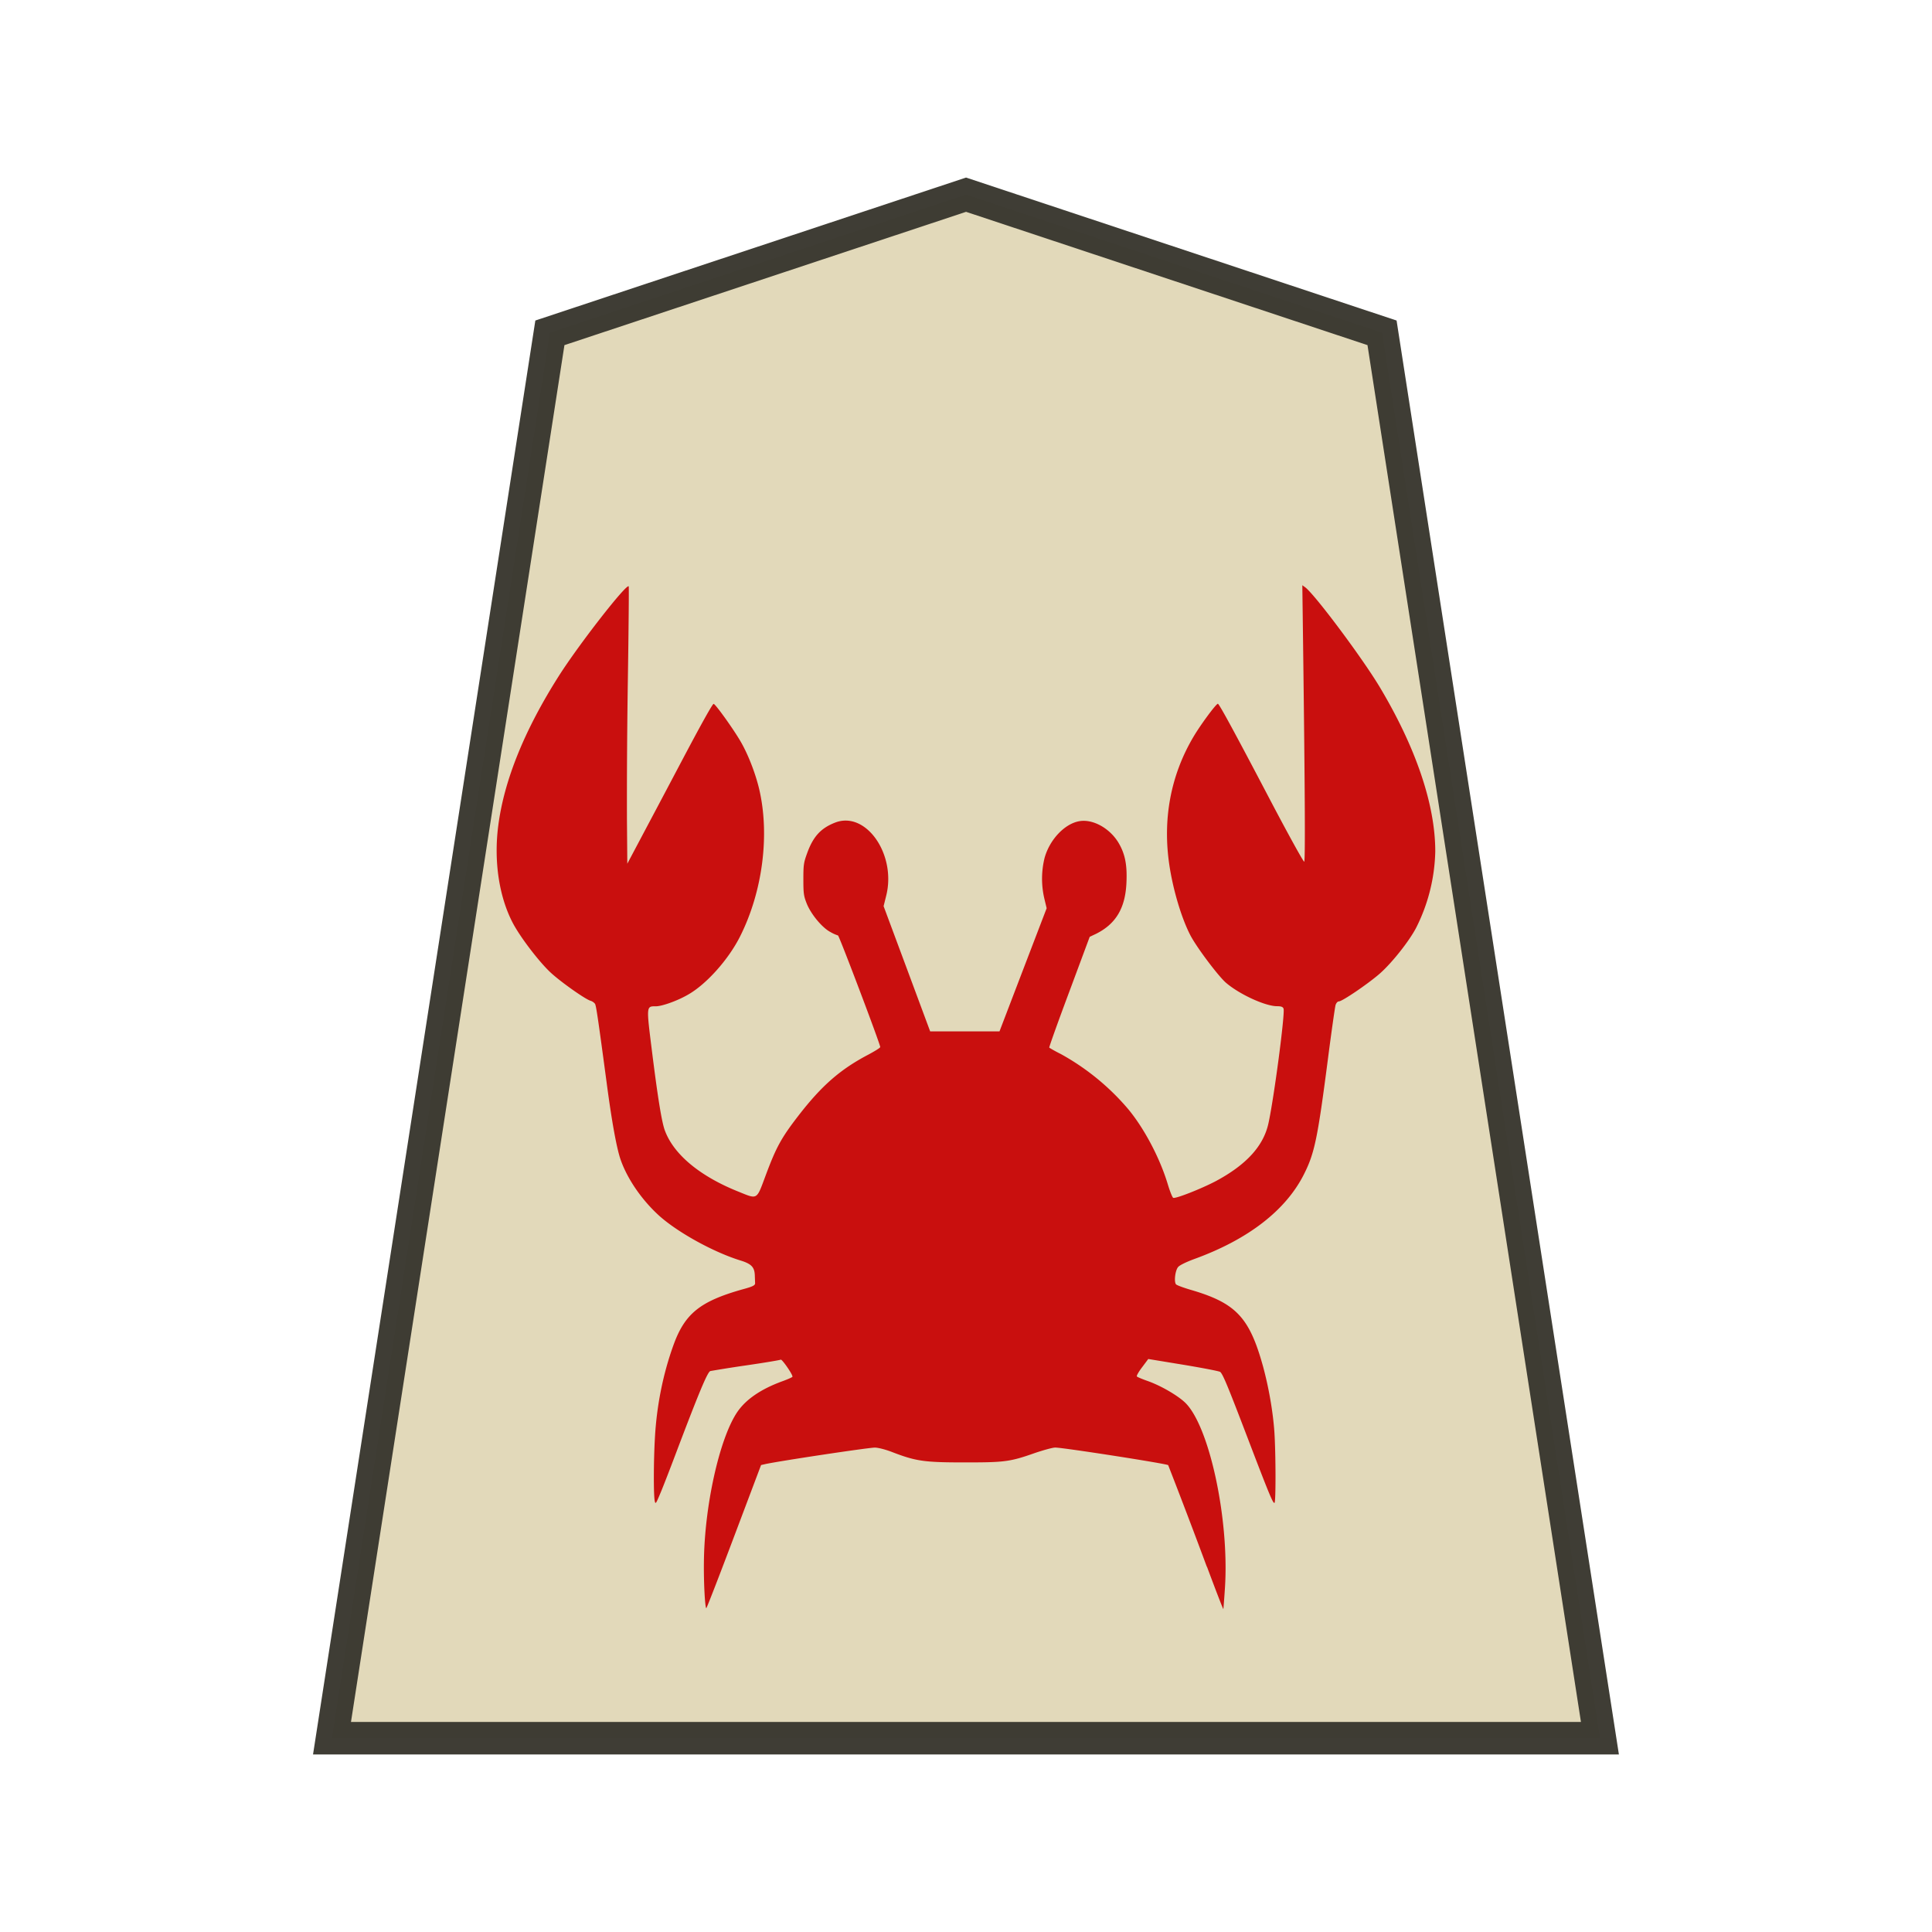 <svg xmlns="http://www.w3.org/2000/svg" width="52.157" height="52.157">
    <path fill="#e2d9ba" stroke="#38362e" stroke-opacity=".973" stroke-width=".878" d="M26.08 5.256 14.845 8.985l-5.882 37.94h34.229L37.31 8.985Z" opacity=".99"/>
    <path fill="#c80e0e" fill-opacity=".992" d="M32.583 42.304a182 182 0 0 0-1.046-2.75c-.021-.037-2.834-.475-3.049-.475-.072 0-.322.07-.553.148-.677.24-.83.253-1.908.253-1.075 0-1.3-.033-1.933-.276-.175-.069-.388-.124-.475-.124-.179 0-2.593.364-2.963.446l-.11.025-.729 1.932c-.4 1.062-.738 1.932-.749 1.932-.034 0-.072-.672-.065-1.233.012-1.517.42-3.356.903-4.065q.351-.512 1.212-.827c.14-.05.264-.106.274-.12.03-.035-.281-.486-.315-.464-.014.011-.439.083-.944.156-.506.073-.937.148-.958.152-.078.031-.312.592-.939 2.25-.15.397-.332.868-.406 1.042-.123.295-.134.309-.154.217-.034-.166-.032-1.06.004-1.701.048-.876.22-1.73.5-2.506.308-.854.718-1.185 1.872-1.51.268-.072.336-.106.333-.165l-.008-.217c-.008-.216-.096-.304-.373-.391-.711-.216-1.681-.744-2.199-1.204-.467-.42-.864-.99-1.049-1.518-.106-.299-.24-1.032-.376-2.062-.234-1.749-.285-2.094-.316-2.148a.24.24 0 0 0-.12-.083c-.148-.045-.77-.485-1.05-.736-.31-.276-.844-.97-1.053-1.37-.37-.71-.513-1.668-.39-2.62.158-1.226.707-2.58 1.632-4.038.54-.851 1.83-2.506 1.89-2.425.008.01-.002 1.146-.023 2.52a214 214 0 0 0-.025 3.735l.01 1.233.552-1.041c.305-.573.709-1.339.9-1.7.552-1.045.848-1.574.878-1.574.048 0 .552.705.737 1.03.199.345.393.85.492 1.266.291 1.235.096 2.764-.511 3.975-.316.633-.92 1.306-1.418 1.584-.288.166-.698.309-.857.309-.264 0-.261-.019-.107 1.214.155 1.241.264 1.921.35 2.145.24.64.933 1.219 1.957 1.634.56.225.506.258.771-.451.278-.743.417-.996.881-1.596.63-.813 1.13-1.248 1.895-1.648.171-.093.308-.176.308-.198 0-.08-1.11-3.012-1.14-3.012a1 1 0 0 1-.205-.093c-.22-.114-.527-.48-.644-.78-.075-.193-.086-.258-.086-.641 0-.391.009-.451.1-.702.161-.45.369-.68.755-.83.835-.327 1.663.862 1.38 1.978l-.069.277.629 1.69.628 1.69h1.872l.636-1.662.637-1.662-.062-.258a2.35 2.35 0 0 1 .006-1.101c.14-.503.554-.933.952-.993.36-.055.802.193 1.036.572.178.294.243.589.223 1.065-.025.7-.278 1.133-.818 1.404l-.175.083-.553 1.487c-.306.817-.547 1.494-.539 1.503.008.01.151.094.316.176a6.5 6.5 0 0 1 1.788 1.453c.443.52.879 1.34 1.095 2.058.058.193.123.355.147.369.062.03.758-.244 1.153-.452.824-.442 1.288-.95 1.42-1.566.152-.699.447-2.946.407-3.086-.015-.05-.062-.069-.175-.069-.323 0-1.028-.327-1.387-.639-.216-.193-.798-.968-.96-1.287-.234-.456-.456-1.197-.558-1.86-.192-1.246.027-2.438.644-3.482.192-.327.614-.897.662-.897.034 0 .43.726 1.415 2.604.487.927.9 1.674.916 1.66.031-.027.02-1.956-.03-5.854l-.021-1.61.07.05c.255.18 1.552 1.917 2.022 2.703.978 1.636 1.5 3.18 1.497 4.438a4.8 4.8 0 0 1-.52 2.064c-.195.368-.652.942-.975 1.227-.309.271-1.015.753-1.107.753-.034 0-.072.042-.09.1-.016.055-.11.712-.206 1.457-.28 2.162-.362 2.547-.651 3.118-.49.968-1.5 1.749-2.943 2.275-.227.083-.42.176-.454.226-.078.1-.11.4-.052.463.024.026.213.095.424.156 1.2.354 1.561.743 1.926 2.065.154.568.267 1.218.305 1.765.038.58.041 1.88.004 1.912-.038.03-.137-.207-.747-1.805-.52-1.36-.647-1.666-.72-1.729-.023-.02-.469-.106-.992-.193l-.95-.156-.165.221c-.092.12-.154.23-.144.249.013.017.144.072.292.124.343.12.789.377 1 .572.658.609 1.209 3.148 1.087 5.016-.02.304-.04.56-.043.569-.006.009-.206-.508-.444-1.148z"/>
</svg>
